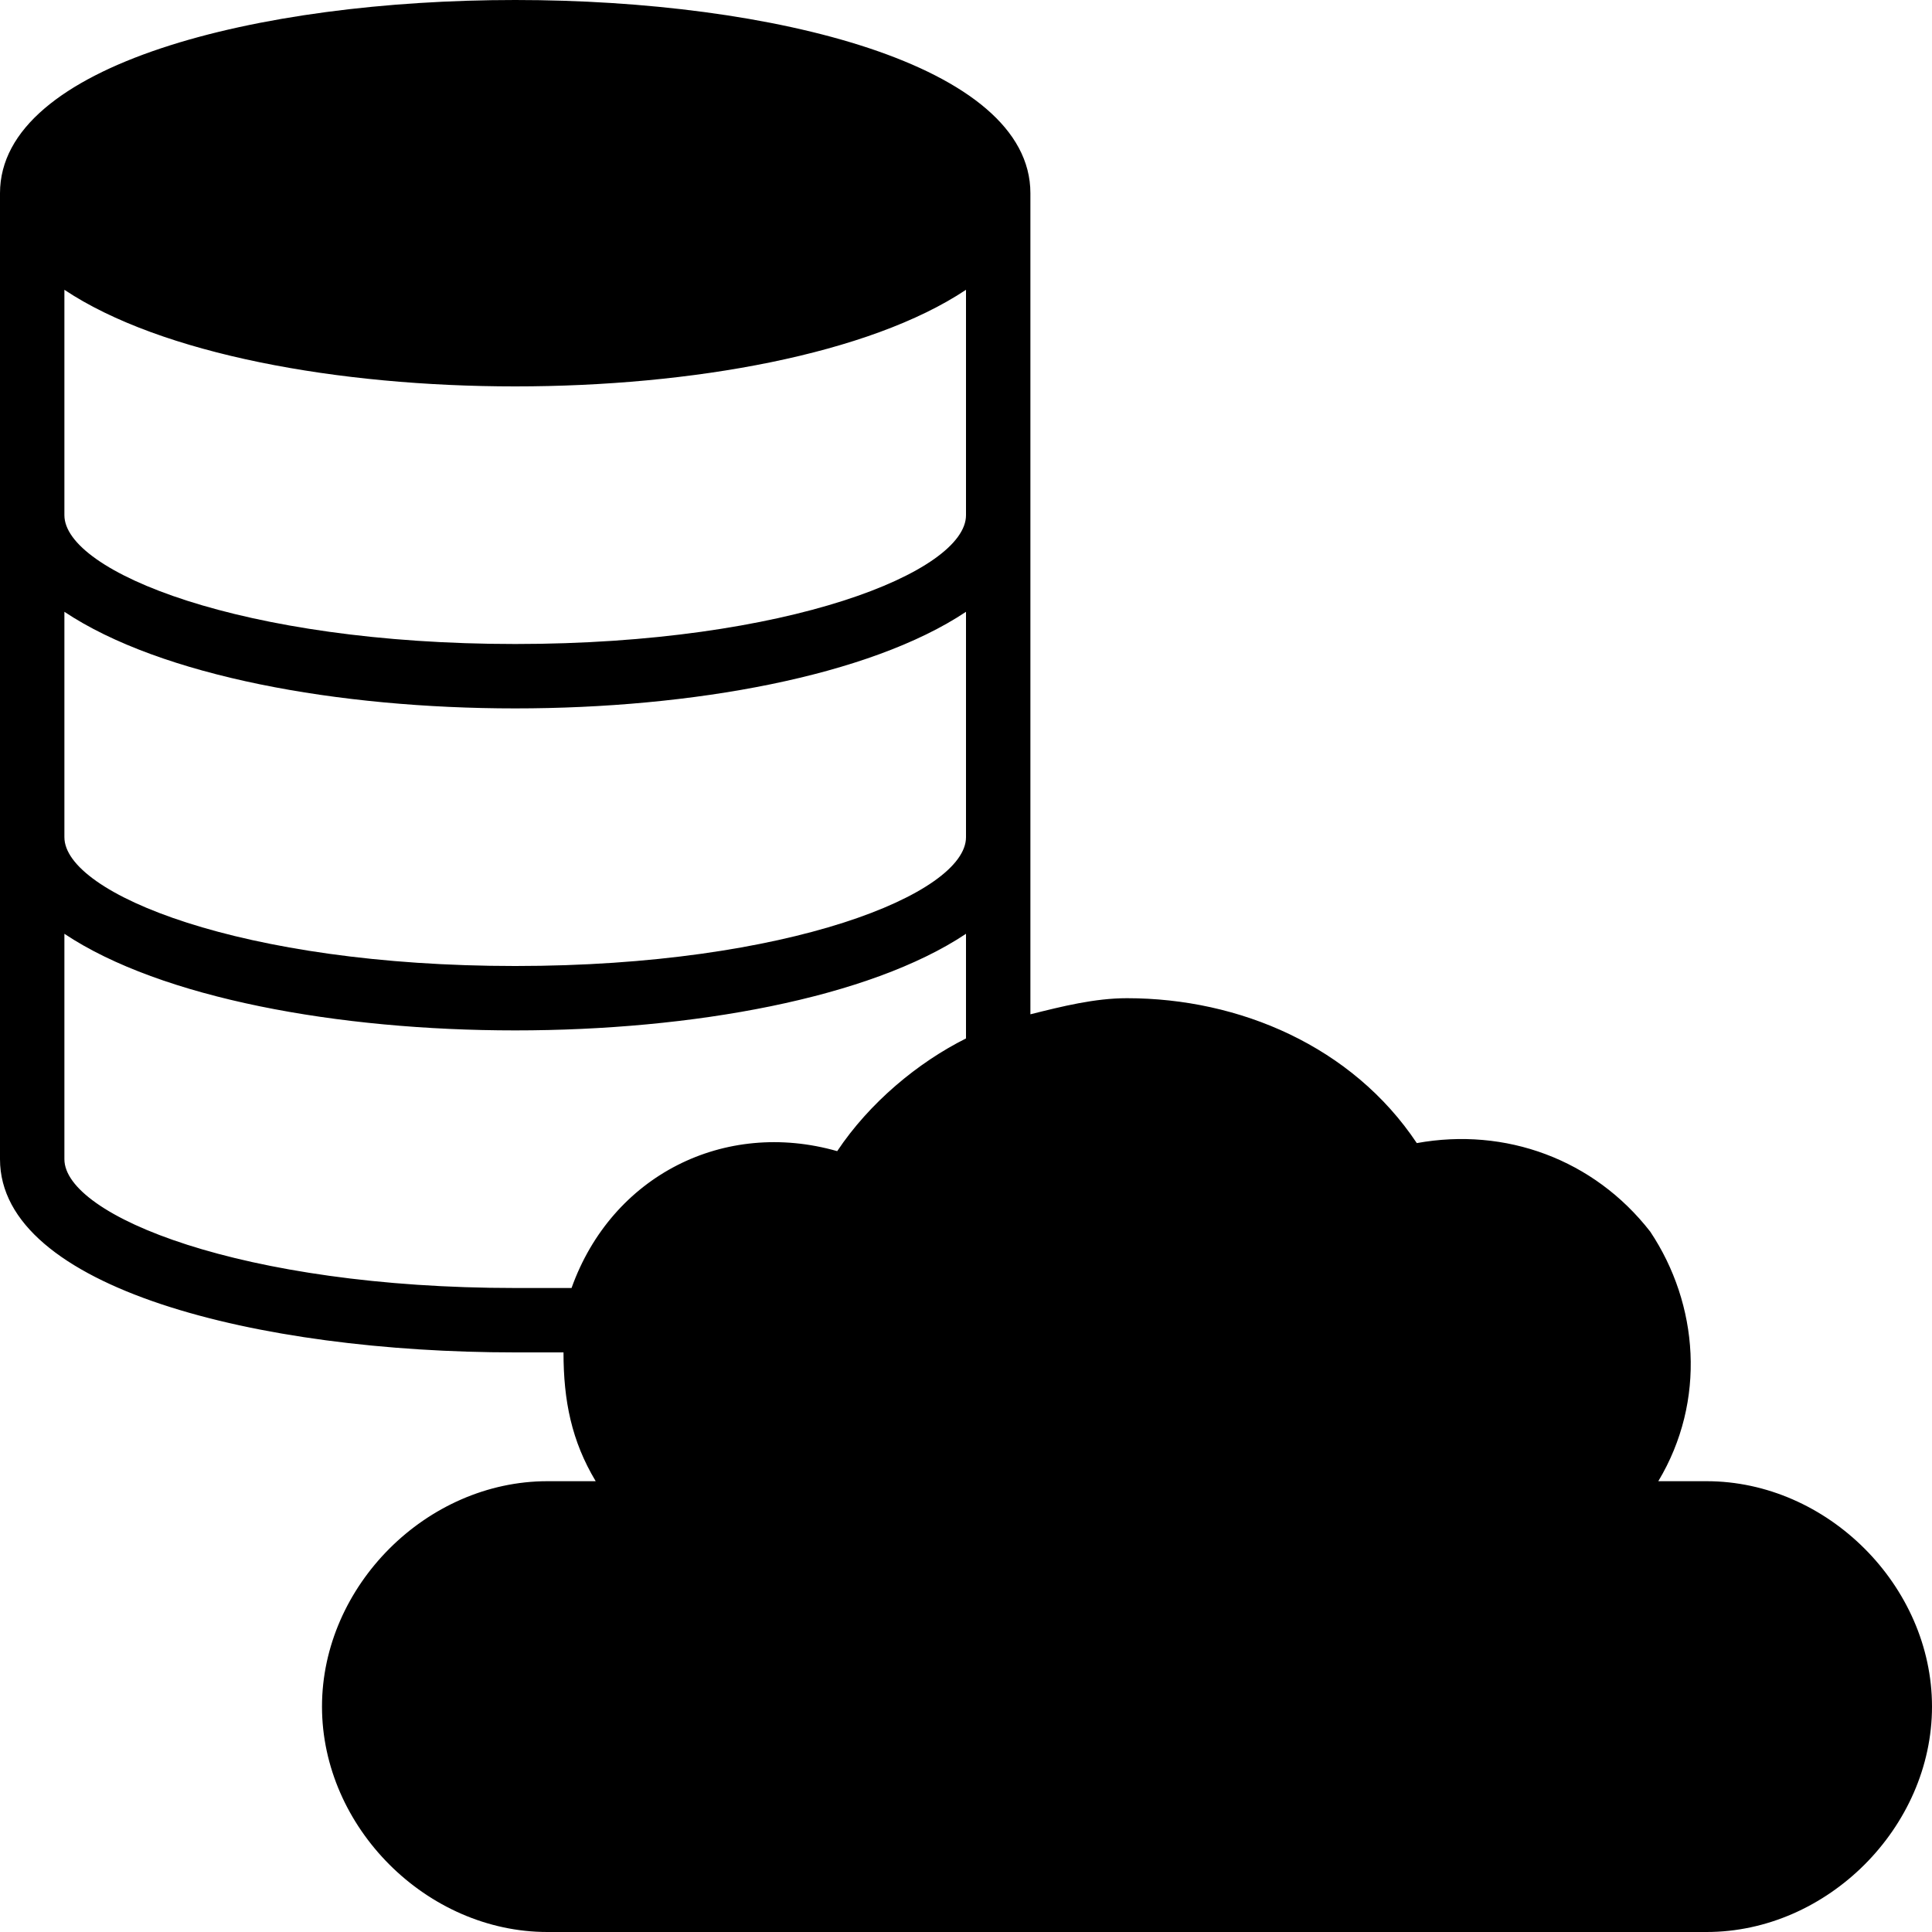 <svg xmlns="http://www.w3.org/2000/svg" role="img" viewBox="0 0 24 24" >
<title>SQL Language icon</title>
<path d="M12.4,2.4c0-1.1-2.7-2-6-2s-6,0.9-6,2s2.7,2,6,2S12.4,3.5,12.4,2.4z M21.2,18.8h-1.4l0.1-0.1c0.8-0.8,0.9-2,0.3-3
	c-0.6-0.9-1.8-1.3-2.9-0.9c-1-1.7-3.2-2.4-5-1.6c-0.7,0.3-1.4,0.9-1.8,1.6c-1.1-0.4-2.2,0-2.9,0.9c-0.6,0.9-0.5,2.2,0.3,3l0.1,0.1
	H6.8c-1.3,0-2.4,1.1-2.4,2.4c0,1.3,1.1,2.4,2.4,2.4h14.4c1.3,0,2.4-1.1,2.4-2.4C23.6,19.9,22.5,18.8,21.2,18.8z M12,18v-0.4H9.2v2
	H12v2H9.2H12v-2H9.2v-2H12V18z M15.6,21.6h-2.4v-4H16v4H15.6l0.8,0.8L15.6,21.6z M20,21.6h-2.8v-4v4H20z M16,17.6h-2.8v4h2.4
	l-0.8-0.8l0.8,0.8H16V17.6z M17.6,17.2h-0.4c-0.2,0-0.4,0.2-0.4,0.4v4c0,0.2,0.2,0.4,0.4,0.4H20c0.2,0,0.4-0.2,0.4-0.4v-0.4h-2.8
	V17.2z M16.4,21.6v-4c0-0.2-0.2-0.4-0.4-0.4h-2.8c-0.2,0-0.4,0.2-0.4,0.4v4c0,0.2,0.2,0.4,0.4,0.4h2.2l0.7,0.7l0.6-0.6l-0.3-0.3
	C16.4,21.7,16.4,21.7,16.4,21.6z M13.6,21.2V18h2v3l-0.5-0.5l-0.6,0.6l0.1,0.1H13.6z M12,17.2H9.2c-0.2,0-0.4,0.2-0.4,0.4V20h2.8
	v1.2H8.8v0.4C8.8,21.8,9,22,9.2,22H12c0.2,0,0.4-0.2,0.4-0.4v-2.4H9.6V18h2.8v-0.4C12.4,17.4,12.2,17.2,12,17.2z M21.2,18.4h-0.6
	c0.6-1,0.5-2.2-0.1-3.1c-0.7-0.9-1.8-1.3-2.9-1.1c-0.8-1.2-2.2-1.8-3.6-1.8c-0.4,0-0.8,0.1-1.2,0.2V2.4C12.8,0.8,9.6,0,6.4,0
	S0,0.8,0,2.4v12c0,1.6,3.2,2.4,6.4,2.4c0.2,0,0.4,0,0.6,0c0,0.6,0.1,1.1,0.4,1.6H6.8c-1.5,0-2.8,1.3-2.8,2.8C4,22.7,5.3,24,6.8,24
	h14.4c1.5,0,2.8-1.3,2.8-2.8C24,19.7,22.7,18.4,21.2,18.4z M6.4,0.8c3.4,0,5.6,0.9,5.6,1.6S9.8,4,6.4,4S0.8,3.1,0.8,2.4
	S3,0.8,6.4,0.8z M0.8,3.6C2,4.4,4.2,4.8,6.4,4.8s4.4-0.4,5.6-1.2v2.8C12,7.1,9.8,8,6.4,8S0.8,7.1,0.8,6.4V3.6z M0.8,7.6
	C2,8.4,4.2,8.8,6.4,8.8s4.4-0.4,5.6-1.2v2.8c0,0.7-2.2,1.6-5.6,1.6s-5.6-0.9-5.6-1.6V7.6z M7.1,16c-0.3,0-0.5,0-0.7,0
	c-3.4,0-5.6-0.9-5.6-1.6v-2.8c1.2,0.8,3.4,1.2,5.6,1.2s4.4-0.4,5.6-1.2v1.3c-0.6,0.3-1.2,0.8-1.6,1.4C9,13.9,7.6,14.6,7.1,16z
	 M21.2,23.2H6.8c-1.1,0-2-0.9-2-2s0.9-2,2-2h1.4c0.2,0,0.3-0.1,0.4-0.2c0.1-0.1,0-0.3-0.1-0.4l-0.1-0.1c-0.7-0.7-0.8-1.7-0.3-2.5
	c0.5-0.8,1.5-1.1,2.4-0.8c0.2,0.1,0.4,0,0.5-0.2c0.7-1.1,1.8-1.7,3.1-1.7s2.4,0.7,3.1,1.7c0.1,0.2,0.3,0.2,0.5,0.2
	c0.9-0.3,1.9,0,2.4,0.8c0.5,0.8,0.4,1.8-0.3,2.5l-0.1,0.1c-0.1,0.1-0.1,0.3-0.1,0.4c0.1,0.2,0.2,0.2,0.4,0.2h1.4c1.1,0,2,0.9,2,2
	S22.3,23.2,21.2,23.2z"/>
</svg>
